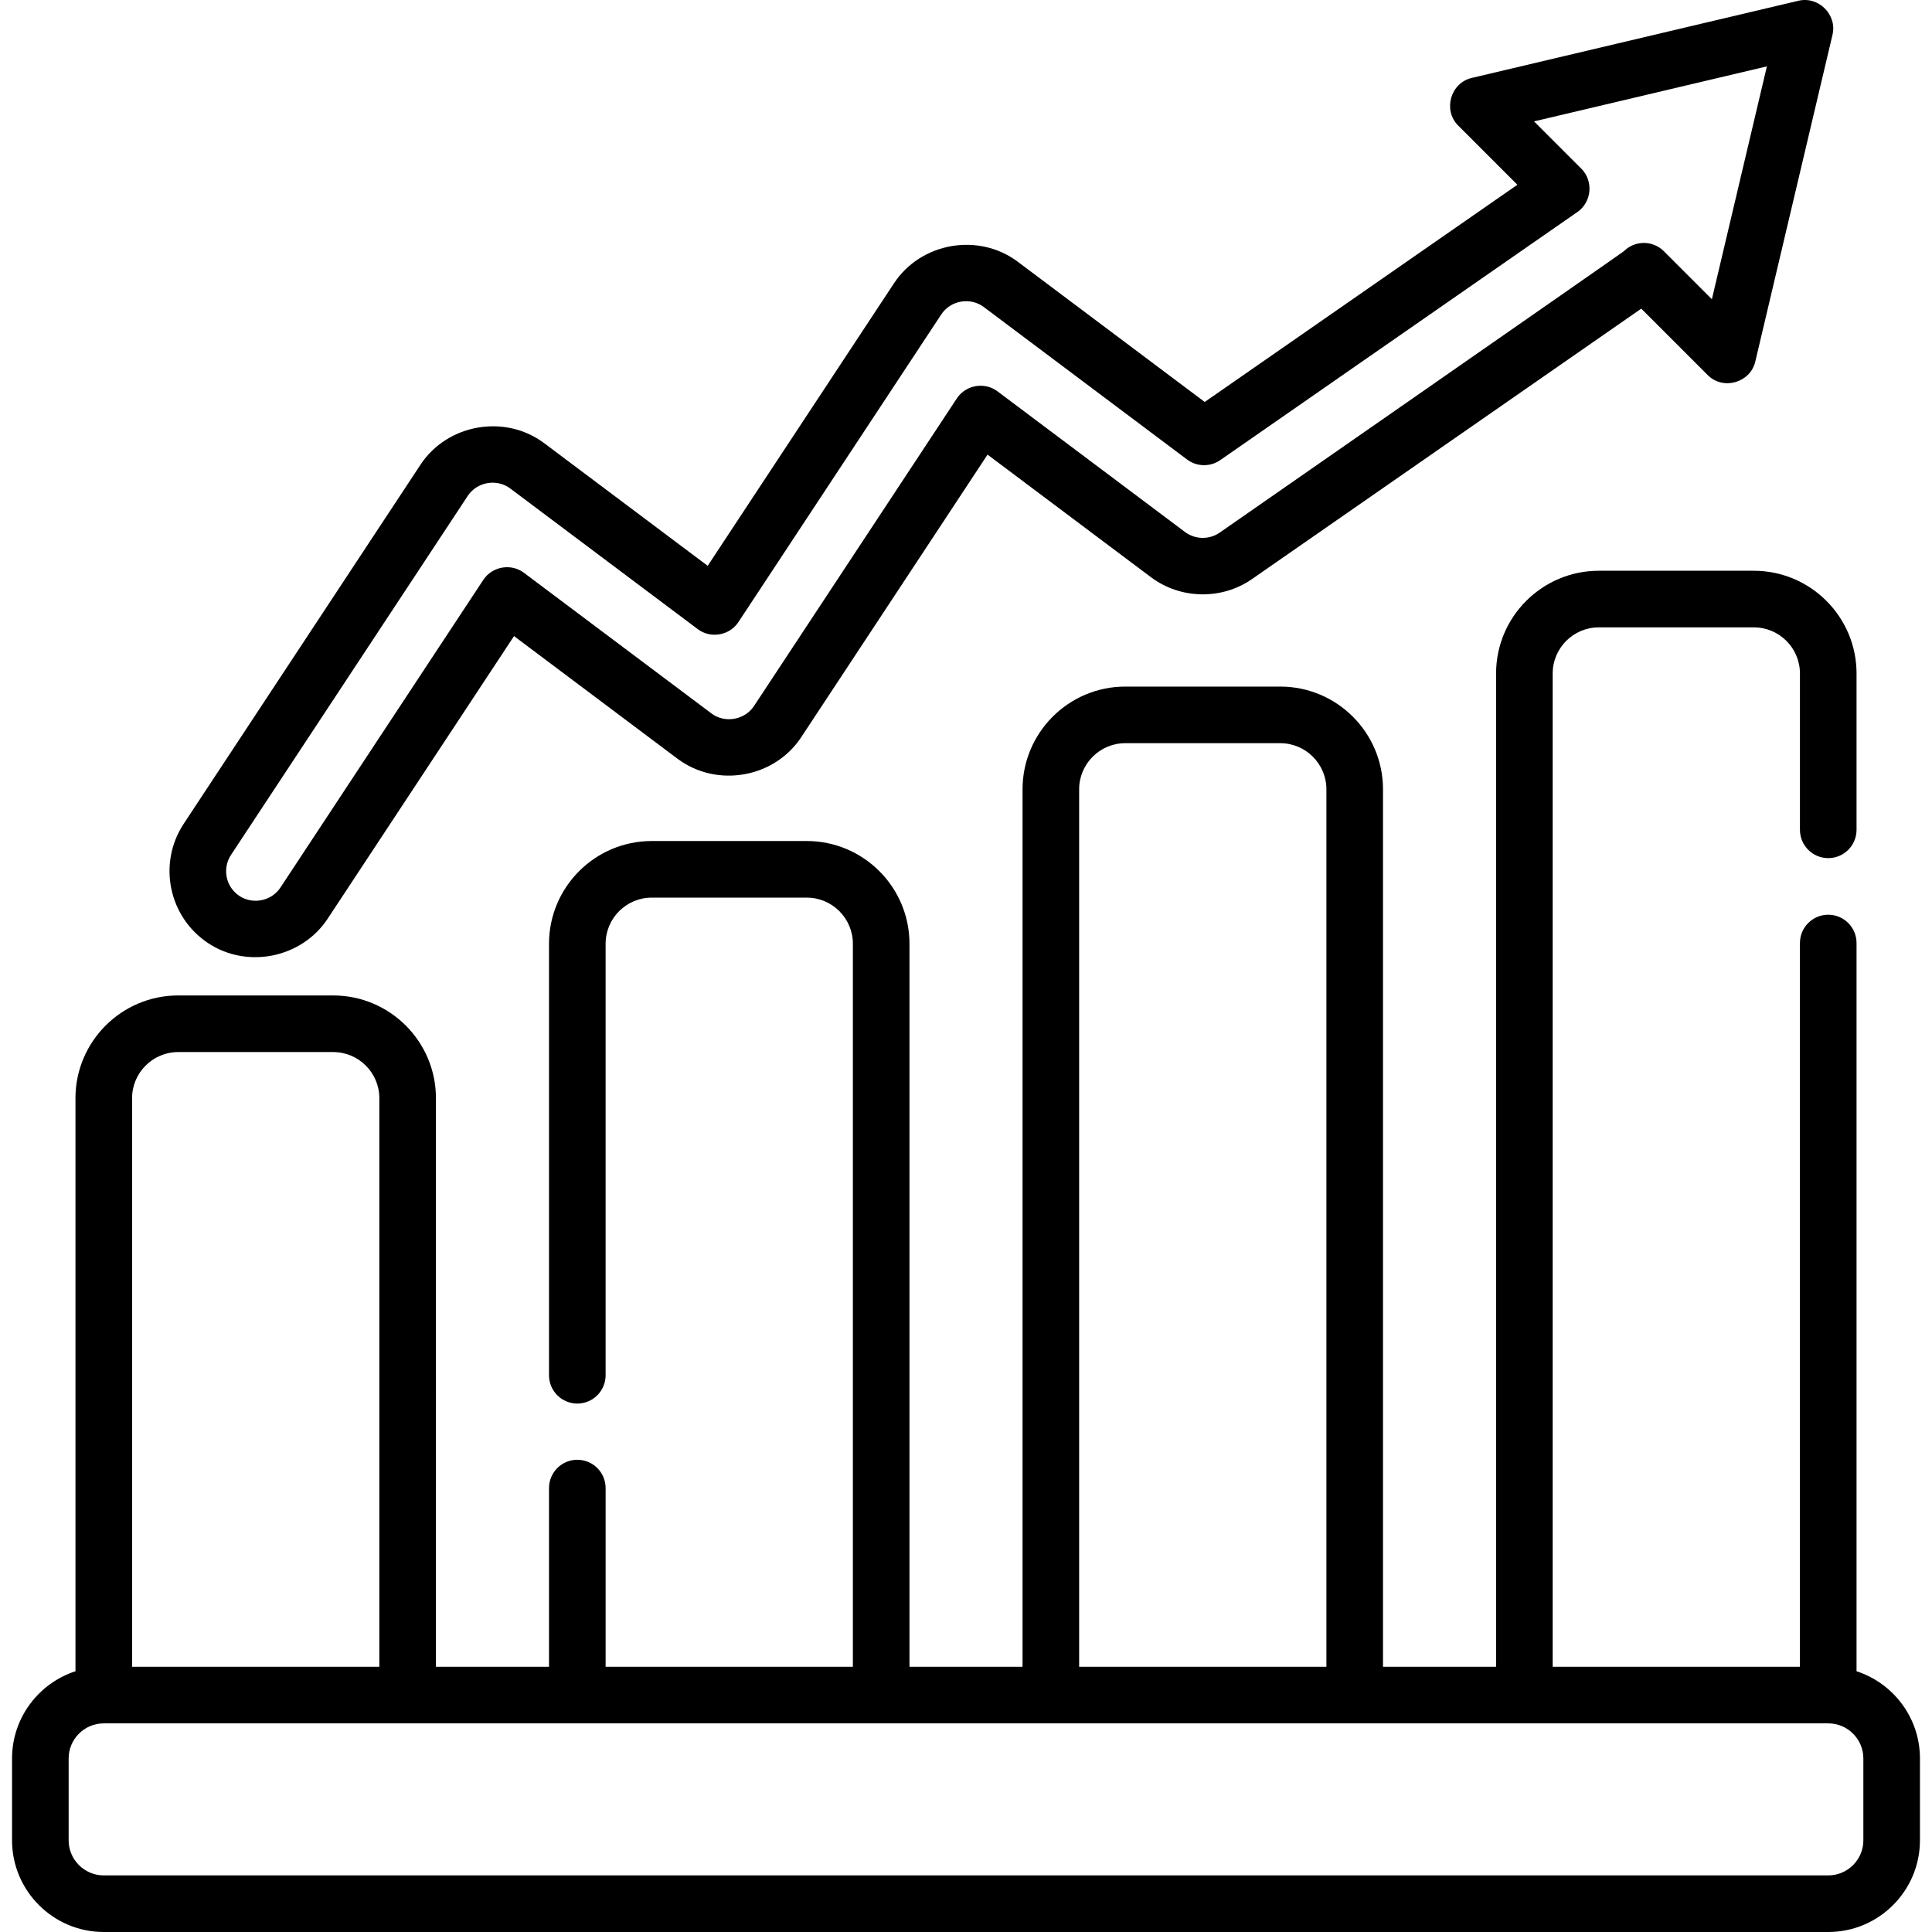 <?xml version="1.0" encoding="iso-8859-1"?>
<!-- Generator: Adobe Illustrator 19.0.0, SVG Export Plug-In . SVG Version: 6.00 Build 0)  -->
<svg version="1.1" id="Capa_1" xmlns="http://www.w3.org/2000/svg" xmlns:xlink="http://www.w3.org/1999/xlink" x="0px" y="0px"
	 viewBox="0 0 512.002 512.002" style="enable-background:new 0 0 512.002 512.002;" xml:space="preserve">
<g>
	<g>
		<path d="M476.612,0.197c0,0-86.457,20.427-86.611,20.464c-5.601,1.323-7.653,8.528-3.579,12.602l15.702,15.702l-82.863,57.563
			c0,0.001-49.535-37.156-49.55-37.168c-10.381-7.787-25.653-5.112-32.783,5.701l-49.382,74.89c0,0-43.321-32.496-43.325-32.5
			c-10.379-7.786-25.652-5.116-32.784,5.7l-62.747,95.157c-6.935,10.518-4.021,24.716,6.496,31.651
			c10.409,6.864,24.799,3.899,31.652-6.496l49.382-74.89c0,0,43.32,32.496,43.326,32.5c10.386,7.791,25.65,5.119,32.783-5.701
			l49.382-74.89c0,0,43.308,32.486,43.327,32.5c7.796,5.848,18.741,6.047,26.744,0.486l103.173-71.671
			c0,0,17.579,17.579,17.613,17.613c4.087,4.087,11.278,2.029,12.602-3.579c0,0,20.427-86.457,20.464-86.611
			C486.895,3.891,481.935-1.059,476.612,0.197z M453.667,79.297l-12.72-12.719c-2.927-2.928-7.671-2.93-10.6-0.006
			c-0.372,0.371-106.915,74.437-107.122,74.581c-2.763,1.919-6.502,1.844-9.185-0.168c0,0-49.625-37.225-49.7-37.281
			c-3.421-2.566-8.411-1.695-10.762,1.871c0,0-53.736,81.493-53.769,81.543c-2.382,3.613-7.638,4.674-11.26,1.958
			c0,0-49.61-37.214-49.7-37.281c-3.422-2.567-8.414-1.691-10.762,1.871c0,0-53.666,81.386-53.769,81.543
			c-2.36,3.579-7.302,4.585-10.871,2.232c-3.613-2.382-4.614-7.259-2.232-10.872c0,0,62.646-95.004,62.746-95.157
			c2.454-3.721,7.701-4.627,11.26-1.958c0,0,49.607,37.212,49.7,37.281c3.42,2.565,8.413,1.692,10.762-1.871
			c0,0,53.731-81.487,53.769-81.543c2.456-3.725,7.691-4.635,11.261-1.959l53.881,40.417c2.586,1.94,6.125,2.005,8.779,0.16
			c0,0,94.625-65.733,94.679-65.77c3.78-2.626,4.28-8.208,1.024-11.463l-12.536-12.536l61.706-14.58L453.667,79.297z"/>
	</g>
</g>
<g>
	<g>
		<path d="M492.004,442.901V249.912c0-4.142-3.358-7.5-7.5-7.5s-7.5,3.358-7.5,7.5v191.799h-65.525V178.482
			c0-6.742,5.485-12.226,12.227-12.226h41.072c6.742,0,12.227,5.484,12.227,12.226v41.43c0,4.142,3.358,7.5,7.5,7.5
			s7.5-3.358,7.5-7.5v-41.43c0-15.013-12.214-27.226-27.227-27.226h-41.072c-15.013,0-27.227,12.213-27.227,27.226v263.229h-29.966
			V209.178c0-15.013-12.214-27.226-27.227-27.226h-41.072c-15.013,0-27.227,12.213-27.227,27.226v232.533h-29.966V250.105
			c0-15.013-12.214-27.226-27.227-27.226h-41.072c-15.013,0-27.227,12.213-27.227,27.226v114.354c0,4.142,3.358,7.5,7.5,7.5
			c4.142,0,7.5-3.358,7.5-7.5V250.105c0-6.742,5.485-12.226,12.227-12.226h41.072c6.742,0,12.227,5.484,12.227,12.226v191.606
			h-65.526v-47.355c0-4.142-3.358-7.5-7.5-7.5s-7.5,3.358-7.5,7.5v47.355h-29.966V291.033c0-15.013-12.214-27.226-27.227-27.226
			H47.227C32.214,263.806,20,276.019,20,291.033V442.9c-9.744,3.169-16.809,12.333-16.809,23.12v21.673
			c0,13.404,10.905,24.309,24.309,24.309h457.002c13.404,0,24.309-10.905,24.309-24.309V466.02
			C508.812,455.233,501.747,446.069,492.004,442.901z M298.212,196.952h41.072c6.742,0,12.227,5.484,12.227,12.226v232.533h-65.526
			V209.178h-0.001C285.985,202.436,291.47,196.952,298.212,196.952z M35.001,291.033c0-6.742,5.485-12.226,12.227-12.226h41.072
			c6.742,0,12.227,5.484,12.227,12.226v150.678H35.001V291.033z M493.812,487.693c0,5.133-4.176,9.309-9.309,9.309H27.501
			c-5.133,0-9.309-4.176-9.309-9.309V466.02c0-5.133,4.176-9.309,9.309-9.309h457.002c5.133,0,9.309,4.176,9.309,9.309V487.693z"/>
	</g>
</g>
<g>
</g>
<g>
</g>
<g>
</g>
<g>
</g>
<g>
</g>
<g>
</g>
<g>
</g>
<g>
</g>
<g>
</g>
<g>
</g>
<g>
</g>
<g>
</g>
<g>
</g>
<g>
</g>
<g>
</g>
</svg>
